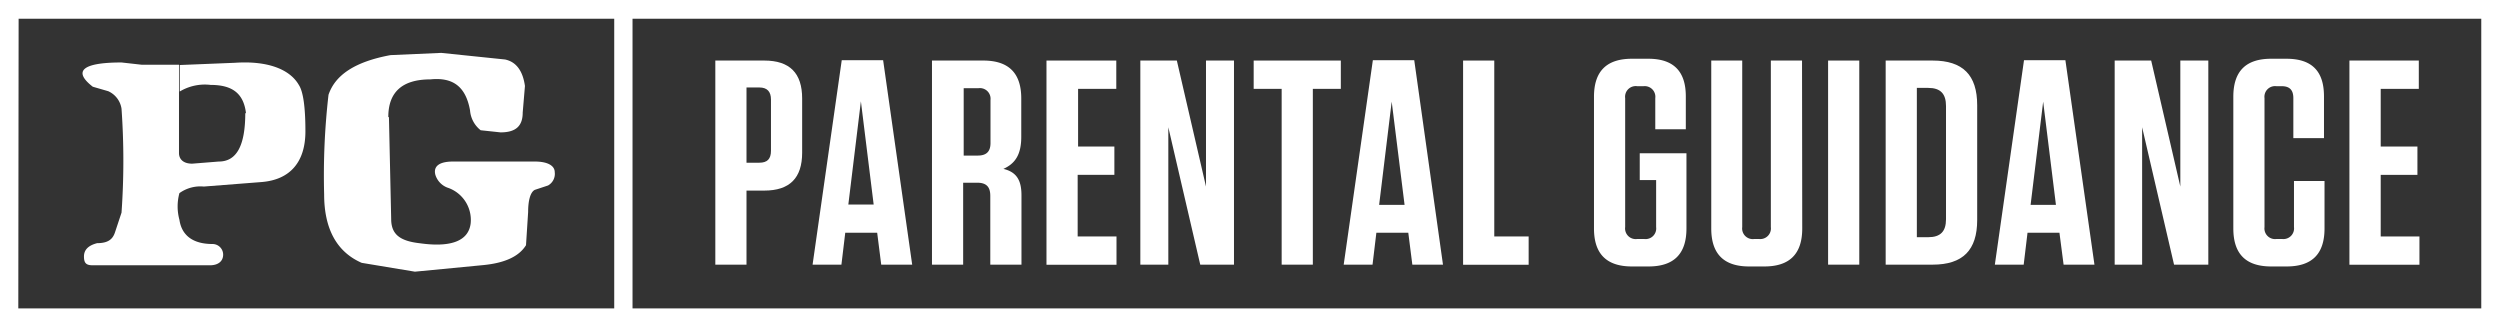 <svg id="Layer_1" data-name="Layer 1" xmlns="http://www.w3.org/2000/svg" viewBox="0 0 234.93 30.73"><rect x="0" y="0" width="234.93" height="30.73" fill="#333333" stroke="none"/><title>rating_pg_white</title><path d="M891.83,554.8l.21,9.56c0,1.45.83,2.07,2.7,2.28,2.91.41,4.57-.21,4.77-1.87a3.2,3.2,0,0,0-2.07-3.32,1.88,1.88,0,0,1-1.25-1.25c-.21-.83.42-1.24,1.66-1.24h7.69c1.24,0,1.87.41,1.87,1a1.25,1.25,0,0,1-.63,1.25l-1.24.41c-.42.21-.63,1-.63,2.08l-.2,3.12c-.62,1-1.87,1.66-4,1.87l-6.44.62-5-.83c-2.29-1-3.53-3.12-3.53-6.44a66.46,66.46,0,0,1,.41-9.35c.63-1.87,2.49-3.11,5.82-3.73l4.77-.21,6,.62c1,.21,1.66,1,1.87,2.49l-.21,2.49c0,1.25-.62,1.87-2.08,1.87l-1.87-.2a2.63,2.63,0,0,1-1-1.87c-.41-2.29-1.66-3.12-3.73-2.91-2.7,0-3.95,1.25-3.95,3.53" transform="translate(-855.28 -543.78)" fill="#fff" fill-rule="evenodd"/><path d="M878.33,554.38c0,3.12-.83,4.58-2.49,4.58l-2.5.2c-.82,0-1.24-.41-1.24-1v-8.3h-3.53l-1.87-.21c-3.74,0-4.57.83-2.7,2.28l1.45.42A2.15,2.15,0,0,1,866.7,554a69.45,69.45,0,0,1,0,9.76l-.62,1.87c-.21.62-.63,1-1.67,1-.82.21-1.24.62-1.24,1.25s.21.83.83.83h11c.83,0,1.25-.42,1.25-1a1,1,0,0,0-1-1c-1.87,0-2.9-.83-3.11-2.28a4.74,4.74,0,0,1,0-2.5,3.37,3.37,0,0,1,2.29-.62l5.39-.42c2.7-.2,4.16-1.86,4.16-4.77,0-2.29-.21-3.74-.62-4.36-.84-1.46-2.91-2.29-6-2.08l-5.19.21v2.49a4.58,4.58,0,0,1,2.91-.62c2.07,0,3.11.83,3.32,2.69" transform="translate(-855.28 -543.78)" fill="#fff" fill-rule="evenodd"/><path d="M925.43,568.65H922.5V549.47h4.6c2.39,0,3.56,1.18,3.56,3.56v5.1c0,2.38-1.17,3.56-3.56,3.56h-1.67ZM926.64,552h-1.21v7.07h1.21c.74,0,1.09-.35,1.09-1.12v-4.82C927.73,552.4,927.38,552,926.64,552Z" transform="translate(-855.28 -543.78)" fill="#fff"/><path d="M941,568.65h-2.91l-.38-3h-3l-.36,3h-2.71l2.74-19.21h3.89ZM935,563h2.38l-1.2-9.7Z" transform="translate(-855.28 -543.78)" fill="#fff"/><path d="M951.27,562.13v6.52h-2.93v-6.47c0-.85-.38-1.23-1.23-1.23h-1.32v7.7h-2.93V549.47h4.82c2.39,0,3.57,1.18,3.57,3.56v3.62c0,1.7-.61,2.52-1.68,3C950.78,559.94,951.27,560.68,951.27,562.13Zm-4-10.06h-1.43v6.33h1.32c.82,0,1.2-.38,1.2-1.18v-4.05A1,1,0,0,0,947.22,552.07Z" transform="translate(-855.28 -543.78)" fill="#fff"/><path d="M960.18,549.47v2.66h-3.59v5.42H960v2.66h-3.45V566h3.65v2.66h-6.58V549.47Z" transform="translate(-855.28 -543.78)" fill="#fff"/><path d="M968.07,568.65l-3-12.91,0,3.37v9.54h-2.63V549.47h3.43l2.74,11.84,0-3.21v-8.63h2.63v19.18Z" transform="translate(-855.28 -543.78)" fill="#fff"/><path d="M975.72,568.65V552.13h-2.63v-2.66h8.19v2.66h-2.63v16.52Z" transform="translate(-855.28 -543.78)" fill="#fff"/><path d="M990.88,568.65H988l-.38-3h-3l-.36,3h-2.71l2.74-19.21h3.89Zm-6-5.62h2.39l-1.21-9.7Z" transform="translate(-855.28 -543.78)" fill="#fff"/><path d="M995.7,549.47V566h3.23v2.66h-6.16V549.47Z" transform="translate(-855.28 -543.78)" fill="#fff"/><path d="M1009.37,560.7v-2.52h4.39v7.07c0,2.39-1.18,3.57-3.56,3.57h-1.56c-2.39,0-3.57-1.18-3.57-3.57V552.87c0-2.39,1.18-3.57,3.57-3.57h1.53c2.38,0,3.53,1.18,3.53,3.54v3.09h-2.87V553a1,1,0,0,0-1.1-1.12h-.6A1,1,0,0,0,1008,553v12.12a1,1,0,0,0,1.13,1.12h.66a1,1,0,0,0,1.12-1.12V560.7Z" transform="translate(-855.28 -543.78)" fill="#fff"/><path d="M1024.64,565.25c0,2.39-1.18,3.57-3.56,3.57h-1.43c-2.38,0-3.56-1.18-3.56-3.57V549.47H1019v15.65a1,1,0,0,0,1.13,1.12h.46a1,1,0,0,0,1.1-1.12V549.47h2.93Z" transform="translate(-855.28 -543.78)" fill="#fff"/><path d="M1030,568.65h-2.93V549.47H1030Z" transform="translate(-855.28 -543.78)" fill="#fff"/><path d="M1032.48,549.47h4.41c2.85,0,4.19,1.37,4.19,4.19v10.8c0,2.82-1.34,4.19-4.19,4.19h-4.41Zm2.93,16.6h1.07c1.15,0,1.67-.54,1.67-1.69V553.74c0-1.15-.52-1.7-1.67-1.7h-1.07Z" transform="translate(-855.28 -543.78)" fill="#fff"/><path d="M1052.1,568.65h-2.9l-.39-3h-3l-.36,3h-2.71l2.74-19.21h3.89Zm-6-5.62h2.38l-1.2-9.7Z" transform="translate(-855.28 -543.78)" fill="#fff"/><path d="M1059.58,568.65l-3-12.91,0,3.37v9.54H1054V549.47h3.43l2.74,11.84,0-3.21v-8.63h2.63v19.18Z" transform="translate(-855.28 -543.78)" fill="#fff"/><path d="M1073.72,560.79v4.46c0,2.39-1.17,3.57-3.56,3.57h-1.45c-2.39,0-3.56-1.18-3.56-3.57V552.87c0-2.39,1.17-3.57,3.56-3.57h1.42c2.39,0,3.54,1.15,3.54,3.54v3.92h-2.88V553c0-.76-.35-1.12-1.09-1.12h-.5a1,1,0,0,0-1.12,1.12v12.12a1,1,0,0,0,1.12,1.12h.55a1,1,0,0,0,1.1-1.12v-4.33Z" transform="translate(-855.28 -543.78)" fill="#fff"/><path d="M1082.58,549.47v2.66H1079v5.42h3.45v2.66H1079V566h3.64v2.66h-6.58V549.47Z" transform="translate(-855.28 -543.78)" fill="#fff"/><path d="M855.28,543.78v30.74h234.93V543.78Zm1.75,1.76H913v27.22H857Zm231.42,27.22H914.72V545.54h173.73Z" transform="translate(-855.28 -543.78)" fill="#fff"/></svg>